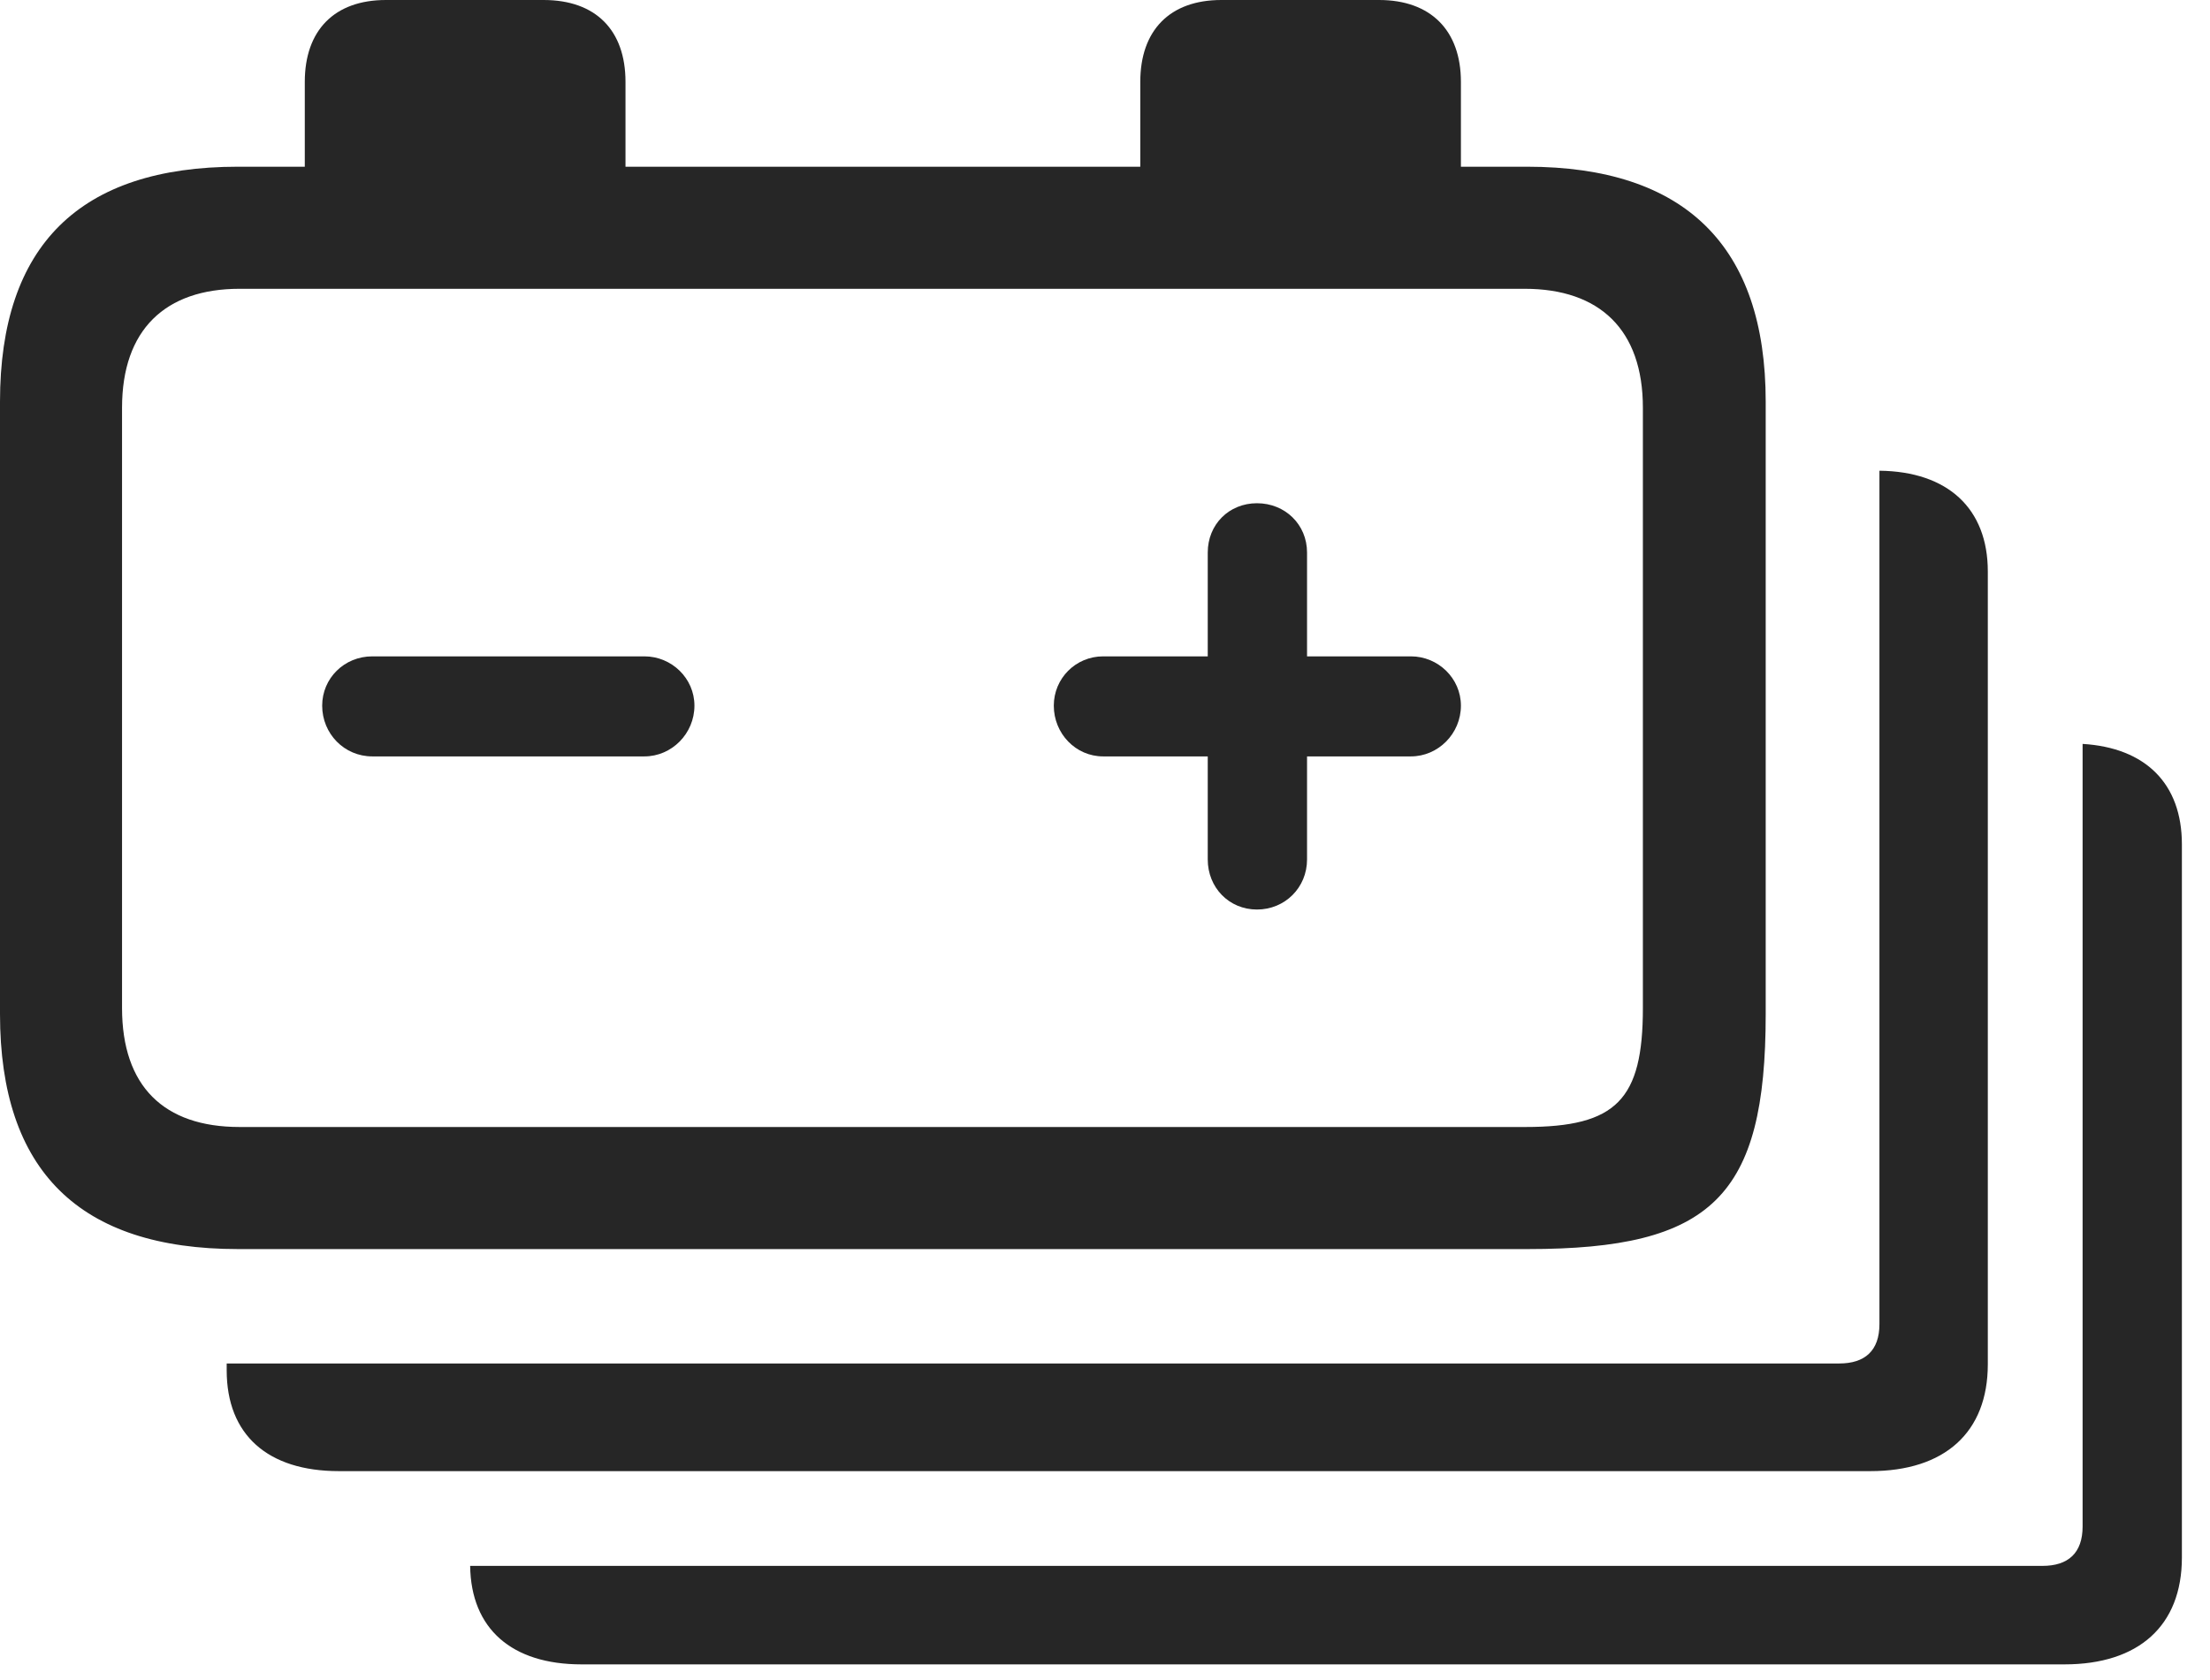 <?xml version="1.0" encoding="UTF-8"?>
<!--Generator: Apple Native CoreSVG 341-->
<!DOCTYPE svg
PUBLIC "-//W3C//DTD SVG 1.1//EN"
       "http://www.w3.org/Graphics/SVG/1.1/DTD/svg11.dtd">
<svg version="1.1" xmlns="http://www.w3.org/2000/svg" xmlns:xlink="http://www.w3.org/1999/xlink" viewBox="0 0 28.467 21.65">
 <g>
  <rect height="21.65" opacity="0" width="28.467" x="0" y="0"/>
  <path d="M28.105 10.879L28.105 20.068C28.105 20.947 27.549 21.445 26.592 21.445L7.49 21.445C6.593 21.445 6.067 20.988 6.056 20.176L26.309 20.176C26.641 20.176 26.826 20.01 26.826 19.668L26.826 9.585C27.635 9.634 28.105 10.095 28.105 10.879Z" fill="black" fill-opacity="0.85"/>
  <path d="M25.605 7.363L25.605 17.578C25.605 18.457 25.049 18.955 24.092 18.955L4.365 18.955C3.447 18.955 2.92 18.486 2.92 17.656L2.92 17.568L23.691 17.568C24.023 17.568 24.209 17.402 24.209 17.061L24.209 6.065C25.09 6.075 25.605 6.552 25.605 7.363Z" fill="black" fill-opacity="0.85"/>
  <path d="M3.066 16.094L19.678 16.094C22.051 16.094 22.744 15.42 22.744 13.066L22.744 5.176C22.744 3.164 21.699 2.148 19.668 2.148L18.818 2.148L18.818 1.055C18.818 0.391 18.428 0 17.764 0L15.732 0C15.068 0 14.688 0.391 14.688 1.055L14.688 2.148L8.057 2.148L8.057 1.055C8.057 0.391 7.676 0 7.002 0L4.971 0C4.307 0 3.926 0.391 3.926 1.055L3.926 2.148L3.066 2.148C1.025 2.148 0 3.164 0 5.176L0 13.066C0 15.088 1.025 16.094 3.066 16.094ZM3.086 14.521C2.109 14.521 1.572 13.994 1.572 12.988L1.572 5.254C1.572 4.248 2.129 3.721 3.086 3.721L19.639 3.721C20.605 3.721 21.162 4.248 21.162 5.254L21.162 12.988C21.162 14.17 20.82 14.521 19.648 14.521Z" fill="black" fill-opacity="0.85"/>
  <path d="M4.795 9.746L8.301 9.746C8.652 9.746 8.945 9.453 8.945 9.092C8.945 8.74 8.652 8.457 8.301 8.457L4.795 8.457C4.434 8.457 4.15 8.74 4.15 9.092C4.15 9.453 4.434 9.746 4.795 9.746ZM16.191 11.719C16.553 11.719 16.836 11.435 16.836 11.074L16.836 9.746L18.174 9.746C18.525 9.746 18.818 9.453 18.818 9.092C18.818 8.74 18.525 8.457 18.174 8.457L16.836 8.457L16.836 7.119C16.836 6.758 16.553 6.484 16.191 6.484C15.83 6.484 15.557 6.758 15.557 7.119L15.557 8.457L14.209 8.457C13.857 8.457 13.574 8.74 13.574 9.092C13.574 9.453 13.857 9.746 14.209 9.746L15.557 9.746L15.557 11.074C15.557 11.435 15.83 11.719 16.191 11.719Z" fill="black" fill-opacity="0.85"/>
 </g>
</svg>
